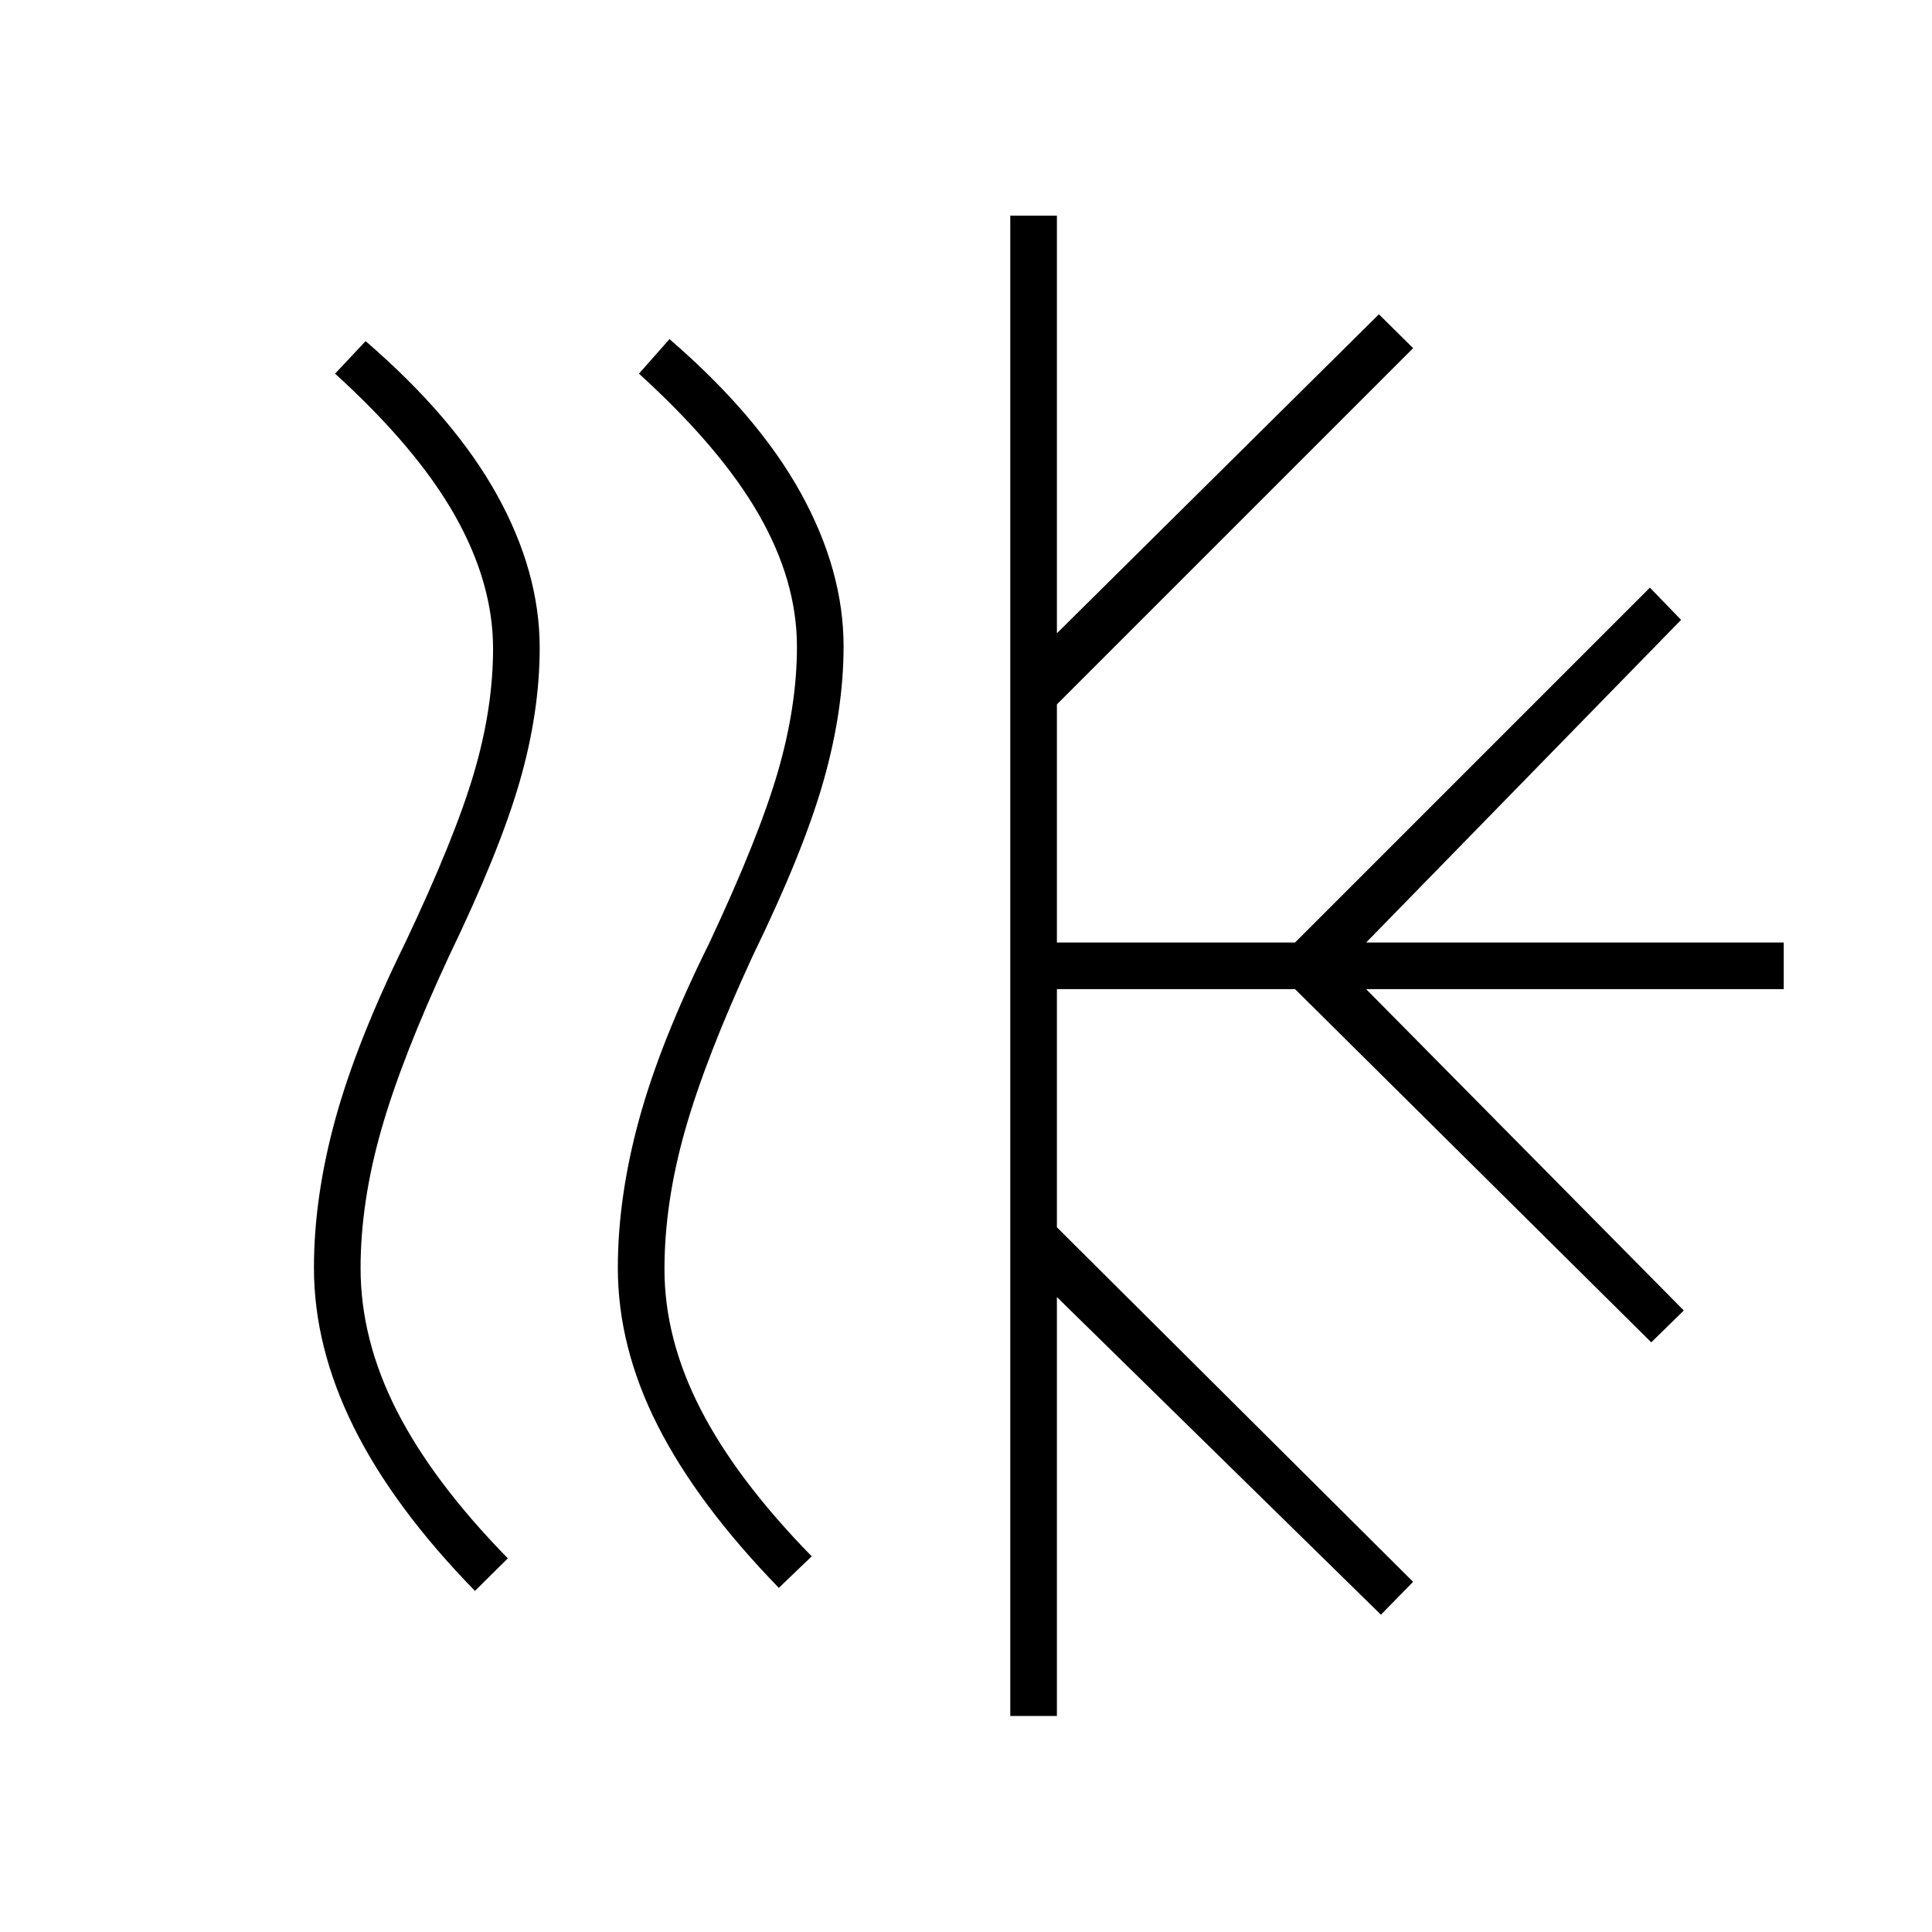 <svg xmlns="http://www.w3.org/2000/svg" height="40" viewBox="0 -960 960 960" width="40"><path d="M179.17-329.83q0 35.5 18 70.83t55.16 73.33L236-169.5q-40.33-41.33-60.17-81.25Q156-290.67 156-330q0-35.17 10.58-73.75 10.59-38.58 34.75-87.75 24.5-51.67 34.09-84.08Q245-608 245-637.67q0-32.66-19-66.25-19-33.58-59.5-70.41l15.17-16.17q44 38 65.25 76.33 21.25 38.34 21.25 76 0 32.17-10 66.75-10 34.59-35 86.42-23.5 50.5-33.75 86.5t-10.25 68.67Zm151 .5q0 34.66 18 69.66t55.16 73L387-171q-40.33-41.5-60.17-80.58Q307-290.67 307-330q0-35.17 10.58-73.83 10.59-38.67 34.75-87.34 24.5-52.16 34.09-85Q396-609 396-638.67q0-32.66-19-65.75-19-33.08-59.5-69.91l15.17-17.17q44 38 65.25 76.5t21.25 76.17q0 31.83-10 67-10 35.16-35 86.5-23.5 50.83-33.75 86.91-10.25 36.09-10.25 69.09Zm171.83 222v-745.5h23.17v207.5l160-158.5 17 16.83-177 177v118.33H643.5L819.83-668l15.5 16-156.5 160.33h207.5v23.17h-207.5l157.84 159.67L820.5-293l-177-175.5H525.17v118.33l177 176.17-16 16.33-161-157.83v208.17H502Z"/></svg>